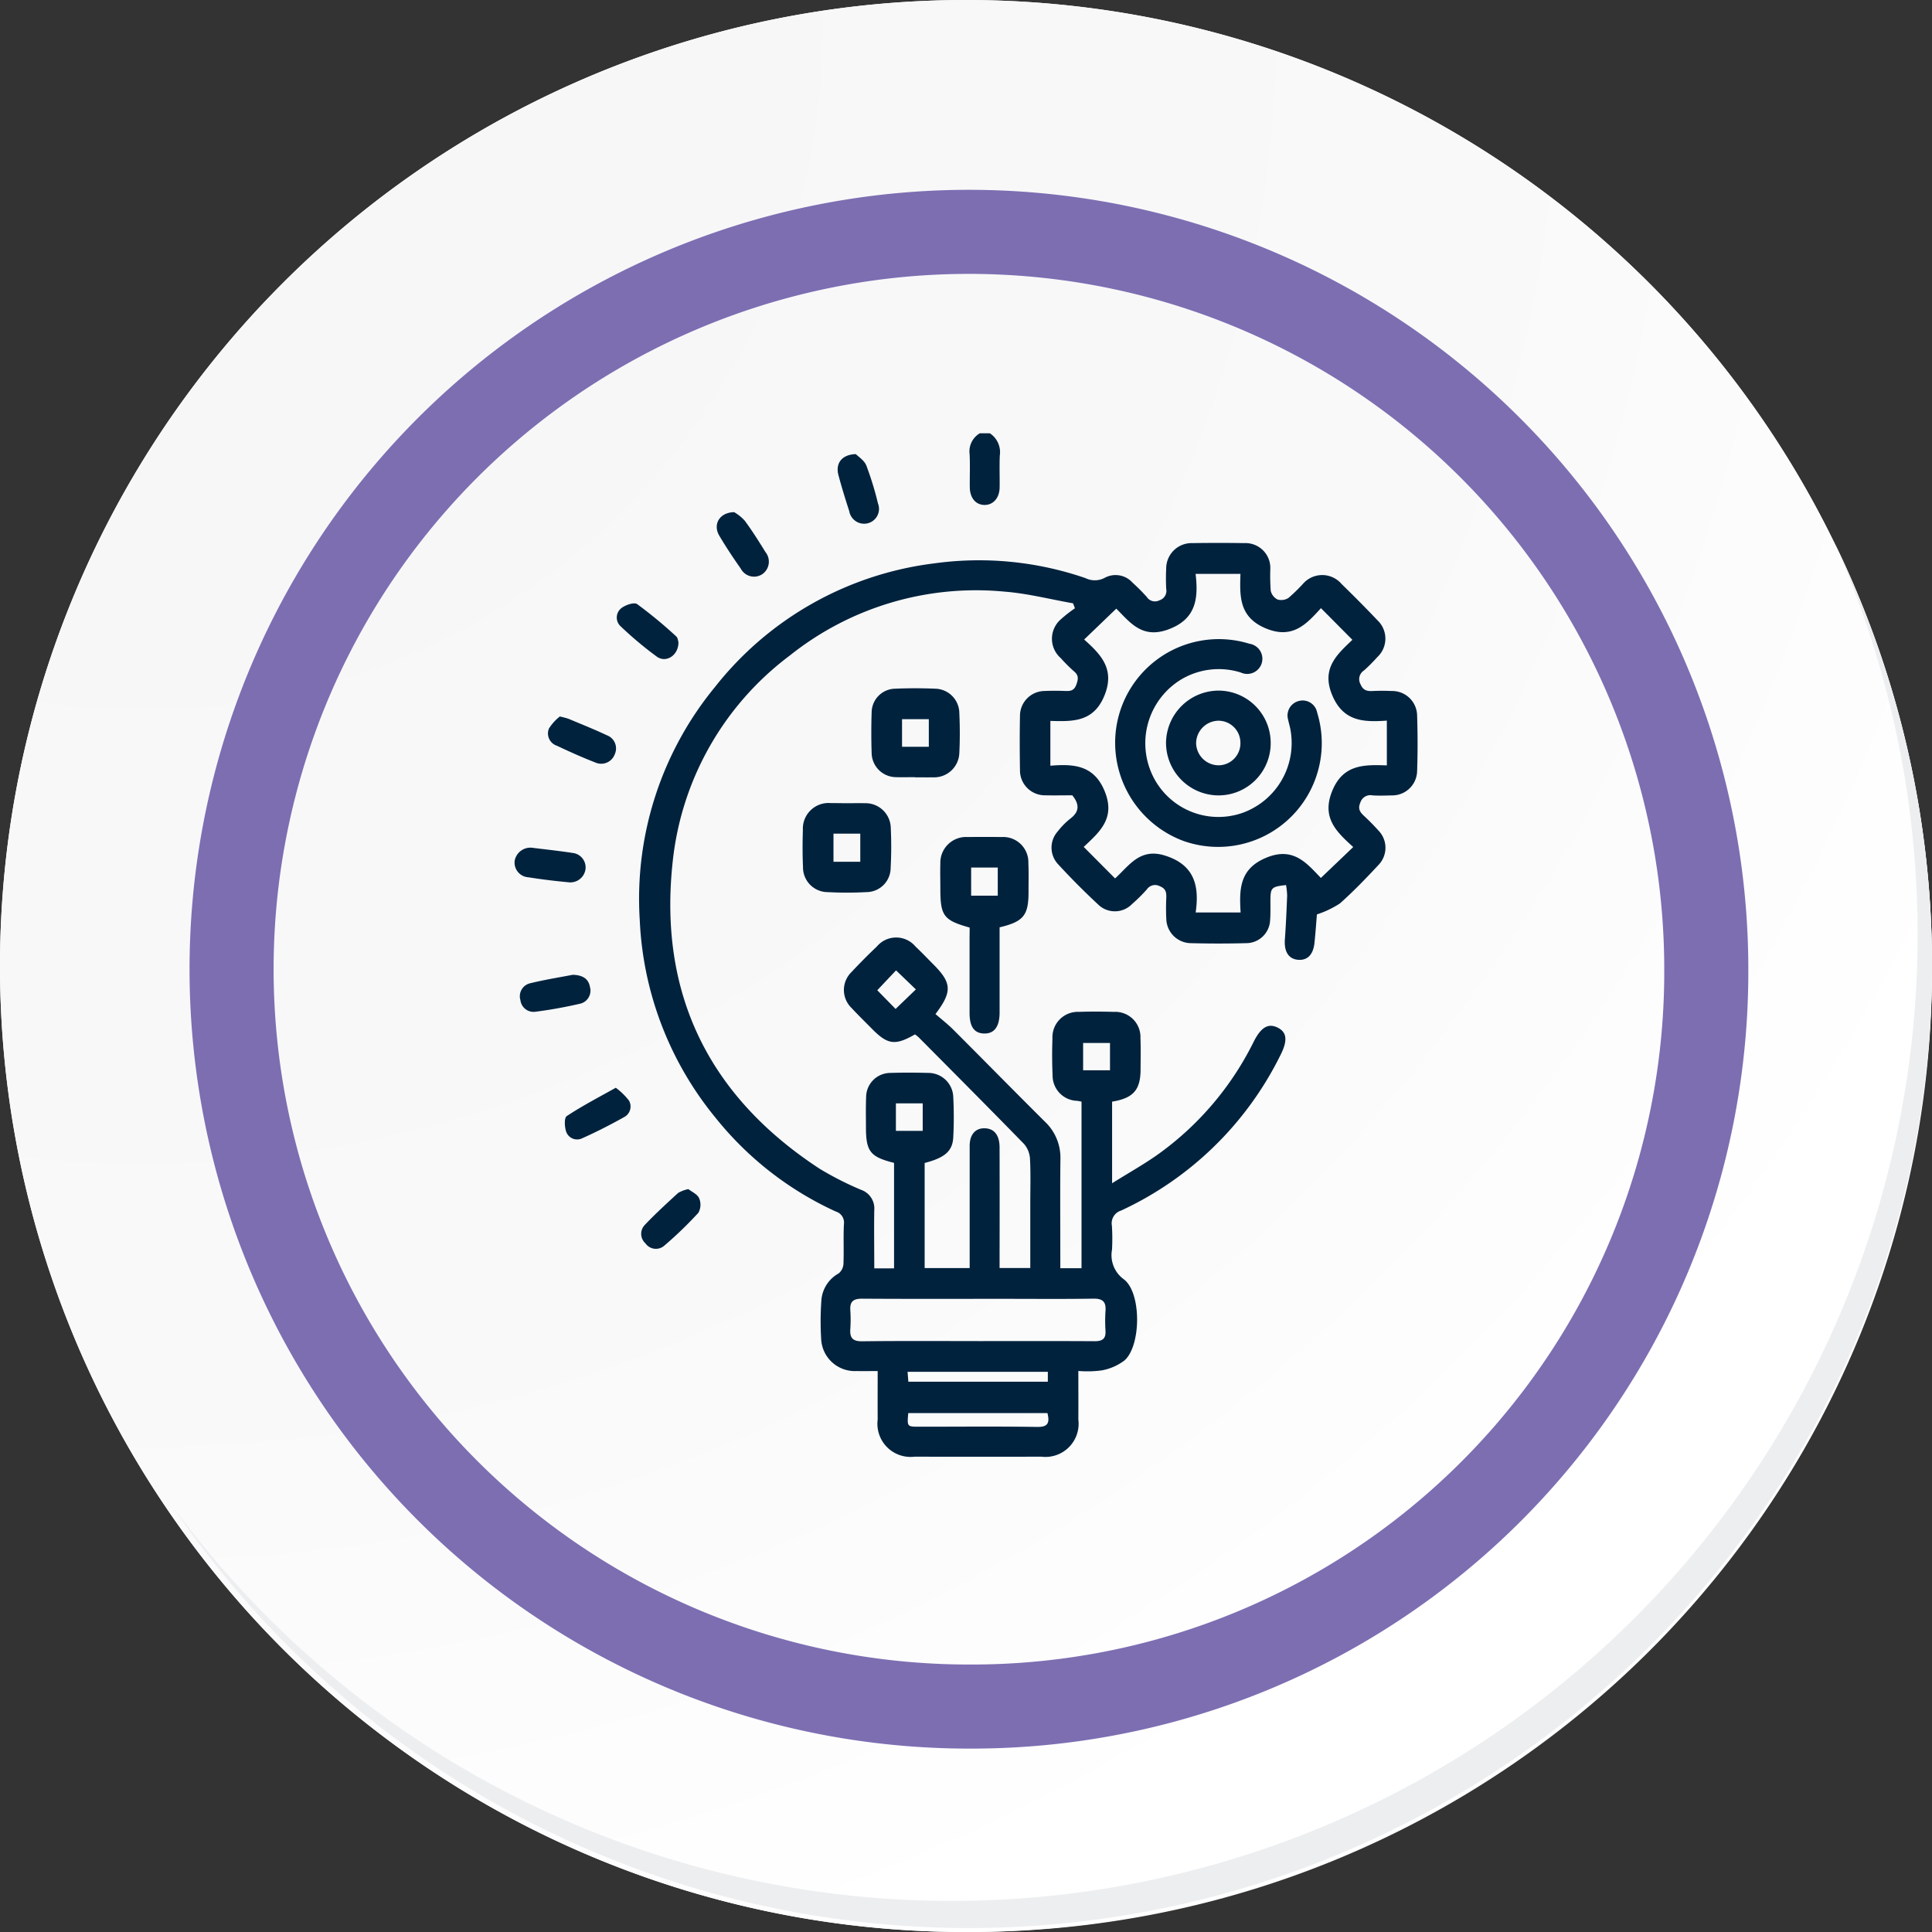 <svg xmlns="http://www.w3.org/2000/svg" xmlns:xlink="http://www.w3.org/1999/xlink" width="91.927" height="91.927" viewBox="0 0 91.927 91.927">
  <rect x="0" y="0" width="91.927" height="91.927" fill="#333333" stroke="none"/>
  <defs>
    <radialGradient id="radial-gradient" cx="0.076" cy="0.019" r="1.465" gradientTransform="translate(0.001)" gradientUnits="objectBoundingBox">
      <stop offset="0" stop-color="#f6f6f7"/>
      <stop offset="0.477" stop-color="#f9f9fa"/>
      <stop offset="0.715" stop-color="#fff"/>
    </radialGradient>
  </defs>
  <g id="Grupo_53052" data-name="Grupo 53052" transform="translate(-217 -997)">
    <g id="Grupo_18531" data-name="Grupo 18531" transform="translate(142 1024)">
      <g id="Grupo_18423" data-name="Grupo 18423" transform="translate(75 -27)">
        <g id="Grupo_18421" data-name="Grupo 18421">
          <g id="Grupo_18420" data-name="Grupo 18420">
            <g id="Grupo_18419" data-name="Grupo 18419">
              <path id="Trazado_40936" data-name="Trazado 40936" d="M286.55,2191.684a45.964,45.964,0,1,1-45.963-45.962A45.963,45.963,0,0,1,286.55,2191.684Z" transform="translate(-194.623 -2145.721)" fill="#fff"/>
            </g>
          </g>
        </g>
        <path id="Trazado_40937" data-name="Trazado 40937" d="M286.23,2191.334a45.963,45.963,0,1,0-45.963,45.965A45.782,45.782,0,0,0,286.23,2191.334Z" transform="translate(-194.303 -2145.372)" fill="url(#radial-gradient)"/>
        <path id="Trazado_40938" data-name="Trazado 40938" d="M272.56,2188.562a35.084,35.084,0,1,0-35.084,35.084A34.953,34.953,0,0,0,272.56,2188.562Z" transform="translate(-191.373 -2142.446)" fill="none" stroke="#7d6eb2" stroke-miterlimit="10" stroke-width="4"/>
        <g id="Grupo_18422" data-name="Grupo 18422" transform="translate(8.143 25.805)">
          <path id="Trazado_40939" data-name="Trazado 40939" d="M279.682,2164.488a45.969,45.969,0,0,1-79.137,45.773,45.823,45.823,0,0,0,79.137-45.773Z" transform="translate(-200.545 -2164.488)" fill="#eceef0"/>
        </g>
      </g>
    </g>
    <g id="Grupo_46654" data-name="Grupo 46654" transform="translate(3037.732 -734.628)">
      <path id="Trazado_97027" data-name="Trazado 97027" d="M-2568.06,1752.243a1.076,1.076,0,0,1,.476,1.057c-.023.505,0,1.012-.008,1.518s-.305.839-.72.836-.694-.328-.7-.846.018-1.045-.008-1.565a1,1,0,0,1,.487-1Z" transform="translate(-205.576)" fill="#00223d"/>
      <path id="Trazado_97028" data-name="Trazado 97028" d="M-2713.049,1846.328c0,.828.005,1.57,0,2.313a1.578,1.578,0,0,1-1.757,1.766q-3.019.005-6.039,0a1.577,1.577,0,0,1-1.752-1.768c-.005-.743,0-1.487,0-2.307-.357,0-.683.007-1.009,0a1.6,1.6,0,0,1-1.68-1.531,13.874,13.874,0,0,1,.008-1.8,1.594,1.594,0,0,1,.821-1.312.63.63,0,0,0,.231-.448c.027-.633-.01-1.269.023-1.9a.548.548,0,0,0-.389-.6,15.659,15.659,0,0,1-5.719-4.46,15.931,15.931,0,0,1-3.607-9.417,15.867,15.867,0,0,1,3.584-11.085,15.728,15.728,0,0,1,10.412-5.875,15.547,15.547,0,0,1,7.213.7,1,1,0,0,0,.932-.024,1.084,1.084,0,0,1,1.311.244,8.689,8.689,0,0,1,.671.673.466.466,0,0,0,.61.16.47.47,0,0,0,.316-.547c-.014-.316-.017-.635,0-.951a1.209,1.209,0,0,1,1.25-1.221q1.236-.019,2.472,0a1.181,1.181,0,0,1,1.232,1.224,10.032,10.032,0,0,0,.02,1.044.618.618,0,0,0,.324.415.634.634,0,0,0,.522-.076,8.259,8.259,0,0,0,.681-.661,1.212,1.212,0,0,1,1.851.007q.869.845,1.706,1.724a1.2,1.2,0,0,1-.009,1.744c-.2.221-.413.44-.638.639a.491.491,0,0,0-.168.649c.127.306.317.341.59.328.3-.015.6-.013.9,0a1.185,1.185,0,0,1,1.206,1.159c.029.886.03,1.776,0,2.662a1.184,1.184,0,0,1-1.217,1.146c-.3.009-.6.018-.9,0a.5.5,0,0,0-.583.338c-.133.306-.016.462.183.646.233.215.456.442.667.677a1.175,1.175,0,0,1,.024,1.636c-.594.637-1.2,1.269-1.85,1.846a4.641,4.641,0,0,1-1.092.52c-.031.374-.064.874-.118,1.373-.061.56-.354.835-.806.783-.435-.05-.64-.4-.6-.964.05-.7.081-1.391.108-2.088a3.442,3.442,0,0,0-.052-.5c-.695.074-.741.124-.744.734,0,.317.009.635-.015.95a1.141,1.141,0,0,1-1.073,1.078q-1.378.038-2.757,0a1.183,1.183,0,0,1-1.109-1.158,9.935,9.935,0,0,1,0-1c.008-.254-.02-.437-.312-.551a.472.472,0,0,0-.612.151,7.664,7.664,0,0,1-.707.7,1.14,1.14,0,0,1-1.633,0c-.661-.614-1.3-1.26-1.909-1.922a1.156,1.156,0,0,1,0-1.527,3.6,3.6,0,0,1,.6-.612c.437-.327.455-.675.1-1.114-.4,0-.847.01-1.289,0a1.185,1.185,0,0,1-1.2-1.209c-.014-.856-.017-1.712,0-2.568a1.182,1.182,0,0,1,1.173-1.187c.332-.014.666-.013,1,0,.243.01.41-.029.507-.3.09-.249.127-.433-.1-.626a7.357,7.357,0,0,1-.639-.637,1.223,1.223,0,0,1,.006-1.85,6.373,6.373,0,0,1,.668-.522l-.09-.237c-1.085-.19-2.163-.469-3.256-.555a14.2,14.2,0,0,0-10.22,3.039,14.089,14.089,0,0,0-5.568,9.761c-.7,6.292,1.687,11.189,6.979,14.655a15,15,0,0,0,1.986,1.01.936.936,0,0,1,.621.958c-.015.916,0,1.832,0,2.776h.941v-5.019c-1.139-.287-1.337-.542-1.337-1.706,0-.475-.011-.951.008-1.426a1.157,1.157,0,0,1,1.156-1.148c.6-.019,1.2-.017,1.807,0A1.186,1.186,0,0,1-2719,1833.3c.031.633.033,1.269,0,1.9-.032.67-.4.981-1.362,1.232v5h2.142v-.484c0-1.775,0-3.551,0-5.326,0-.554.284-.863.74-.84.438.022.681.335.683.911q.007,2.615,0,5.231v.506h1.461v-3.048c0-.713.024-1.428-.013-2.139a1.187,1.187,0,0,0-.283-.715c-1.658-1.7-3.338-3.386-5.013-5.074a1.786,1.786,0,0,0-.177-.14c-.944.542-1.3.494-2.052-.271-.323-.327-.653-.648-.965-.985a1.189,1.189,0,0,1-.007-1.707c.389-.417.792-.822,1.206-1.215a1.2,1.2,0,0,1,1.845,0c.289.271.561.56.841.84.883.884.916,1.3.107,2.37.274.238.576.472.844.739,1.458,1.457,2.9,2.927,4.362,4.38a2.356,2.356,0,0,1,.739,1.783c-.017,1.553-.005,3.107-.005,4.66v.531h1.009v-7.927c-.072-.013-.144-.029-.217-.038a1.2,1.2,0,0,1-1.159-1.213c-.027-.585-.028-1.173-.007-1.759a1.207,1.207,0,0,1,1.26-1.26c.554-.02,1.11-.015,1.664,0a1.2,1.2,0,0,1,1.263,1.251c.019.491.008.983.006,1.474,0,.985-.338,1.38-1.355,1.547v3.883c.826-.519,1.582-.936,2.273-1.439a14.478,14.478,0,0,0,4.461-5.289c.35-.7.7-.9,1.146-.677s.479.623.125,1.319a15.913,15.913,0,0,1-7.577,7.385.633.633,0,0,0-.438.719,9.66,9.66,0,0,1,.006,1.141,1.415,1.415,0,0,0,.556,1.406c.85.63.836,3.148.042,3.862a2.533,2.533,0,0,1-1.1.479A5.2,5.2,0,0,1-2713.049,1846.328Zm.255-24.935,1.492,1.5c.666-.6,1.171-1.455,2.354-1.094,1.417.433,1.667,1.433,1.481,2.713h2.139c-.067-1.1-.06-2.07,1.209-2.6,1.3-.548,1.938.261,2.61.958l1.539-1.471c-.784-.714-1.522-1.383-1-2.668s1.545-1.251,2.6-1.217v-2.13c-1.093.075-2.063.054-2.595-1.2-.549-1.3.251-1.965.955-2.645l-1.495-1.506c-.693.761-1.354,1.5-2.646.953-1.266-.54-1.216-1.54-1.185-2.584h-2.134c.142,1.2.014,2.174-1.33,2.654-1.237.441-1.808-.371-2.444-1l-1.528,1.469c.787.707,1.483,1.4.962,2.673s-1.529,1.227-2.57,1.2v2.132c1.138-.095,2.109-.023,2.607,1.272C-2711.294,1820.047-2712.042,1820.687-2712.794,1821.393Zm-5.027,23.514v0c1.852,0,3.7-.006,5.555.005.362,0,.53-.115.509-.491a7.416,7.416,0,0,1,0-.949c.032-.426-.123-.59-.569-.584-1.456.022-2.912.008-4.368.008-2.216,0-4.432.008-6.648-.007-.413,0-.584.134-.557.546a6.734,6.734,0,0,1,0,.9c-.03.421.115.587.566.581C-2721.493,1844.894-2719.657,1844.906-2717.821,1844.906Zm3.3,3.426h-6.621c-.057.647-.057.648.529.648,1.865,0,3.731-.018,5.6.01C-2714.518,1849-2714.394,1848.823-2714.52,1848.332Zm.02-1.964h-6.673l.036.47h6.637Zm-7.244-17.266.965-.929-.943-.907-.893.946Zm8.923,2.918h1.279v-1.3h-1.279Zm-7.632,2.884v-1.311h-1.276v1.311Z" transform="translate(-56.374 -49.468)" fill="#00223d"/>
      <path id="Trazado_97029" data-name="Trazado 97029" d="M-2582.245,1958.106c-1.241-.348-1.394-.557-1.394-1.853,0-.4-.013-.792,0-1.187a1.225,1.225,0,0,1,1.3-1.268q.807-.01,1.614,0a1.2,1.2,0,0,1,1.274,1.235c.02.458.008.917.008,1.376,0,1.116-.237,1.415-1.377,1.685v.913q0,1.567,0,3.133c0,.677-.248,1.014-.729,1.007s-.7-.327-.7-.982q0-1.8,0-3.607C-2582.245,1958.4-2582.245,1958.248-2582.245,1958.106Zm1.338-1.518v-1.339h-1.267v1.339Z" transform="translate(-192.35 -182.343)" fill="#00223d"/>
      <path id="Trazado_97030" data-name="Trazado 97030" d="M-2650.269,1936.9c.285,0,.57-.007.854,0a1.2,1.2,0,0,1,1.238,1.177,18.689,18.689,0,0,1-.006,1.9,1.157,1.157,0,0,1-1.155,1.153,17.176,17.176,0,0,1-1.849,0,1.177,1.177,0,0,1-1.166-1.2c-.027-.584-.024-1.171-.006-1.755a1.223,1.223,0,0,1,1.33-1.281C-2650.775,1936.892-2650.522,1936.9-2650.269,1936.9Zm.641,1.448h-1.275v1.338h1.275Z" transform="translate(-130.171 -167.054)" fill="#00223d"/>
      <path id="Trazado_97031" data-name="Trazado 97031" d="M-2615.995,1883.779c-.3,0-.6.01-.9,0a1.168,1.168,0,0,1-1.162-1.14c-.021-.648-.021-1.3,0-1.945a1.138,1.138,0,0,1,1.121-1.124c.631-.027,1.265-.027,1.9,0a1.172,1.172,0,0,1,1.151,1.159c.029.631.031,1.266,0,1.9a1.2,1.2,0,0,1-1.253,1.158c-.284.005-.569,0-.854,0Zm.658-1.445v-1.313h-1.274v1.313Z" transform="translate(-161.201 -115.173)" fill="#00223d"/>
      <path id="Trazado_97032" data-name="Trazado 97032" d="M-2779.018,1893.7a3.91,3.91,0,0,1,.406.106c.61.257,1.226.5,1.825.784a.667.667,0,0,1,.386.9.688.688,0,0,1-.939.394c-.617-.24-1.222-.512-1.82-.794a.614.614,0,0,1-.375-.818A2.267,2.267,0,0,1-2779.018,1893.7Z" transform="translate(-15.077 -127.98)" fill="#00223d"/>
      <path id="Trazado_97033" data-name="Trazado 97033" d="M-2795.385,1959.232c.608.076,1.251.143,1.89.242a.694.694,0,0,1,.624.76.728.728,0,0,1-.8.638c-.644-.06-1.287-.138-1.925-.239a.7.7,0,0,1-.647-.787A.76.76,0,0,1-2795.385,1959.232Z" transform="translate(0 -187.263)" fill="#00223d"/>
      <path id="Trazado_97034" data-name="Trazado 97034" d="M-2694.414,1791.632a2.059,2.059,0,0,1,.5.4c.357.48.675.989.991,1.5a.725.725,0,0,1-.148,1.049.712.712,0,0,1-1.023-.255c-.361-.516-.712-1.042-1.032-1.584C-2695.428,1792.22-2695.122,1791.649-2694.414,1791.632Z" transform="translate(-91.387 -35.635)" fill="#00223d"/>
      <path id="Trazado_97035" data-name="Trazado 97035" d="M-2790.974,2022.639c.474.013.755.185.824.588a.639.639,0,0,1-.5.794c-.69.158-1.39.286-2.093.375a.629.629,0,0,1-.718-.551.635.635,0,0,1,.48-.807C-2792.295,2022.871-2791.594,2022.759-2790.974,2022.639Z" transform="translate(-2.509 -244.629)" fill="#00223d"/>
      <path id="Trazado_97036" data-name="Trazado 97036" d="M-2634.016,1762.65c.113.117.4.293.5.542a15.038,15.038,0,0,1,.555,1.808.706.706,0,0,1-.478.939.718.718,0,0,1-.889-.572c-.185-.57-.363-1.143-.516-1.723C-2634.989,1763.1-2634.694,1762.671-2634.016,1762.65Z" transform="translate(-145.995 -9.415)" fill="#00223d"/>
      <path id="Trazado_97037" data-name="Trazado 97037" d="M-2742.227,1839.028c.01.621-.581,1.007-1.025.691a17.216,17.216,0,0,1-1.709-1.43.568.568,0,0,1-.012-.855c.19-.167.632-.321.78-.218a21.931,21.931,0,0,1,1.859,1.536C-2742.252,1838.823-2742.244,1838.979-2742.227,1839.028Z" transform="translate(-46.224 -76.845)" fill="#00223d"/>
      <path id="Trazado_97038" data-name="Trazado 97038" d="M-2768.67,2079.036a3.128,3.128,0,0,1,.629.611.569.569,0,0,1-.233.786c-.645.361-1.306.7-1.979,1a.553.553,0,0,1-.766-.279c-.091-.229-.112-.684.015-.769C-2770.279,2079.906-2769.5,2079.5-2768.67,2079.036Z" transform="translate(-22.763 -295.651)" fill="#00223d"/>
      <path id="Trazado_97039" data-name="Trazado 97039" d="M-2730.737,2129.642c.163.128.428.241.513.433a.787.787,0,0,1-.035.693,18.485,18.485,0,0,1-1.631,1.573.606.606,0,0,1-.889-.119.608.608,0,0,1-.041-.863c.507-.538,1.057-1.037,1.6-1.537A1.674,1.674,0,0,1-2730.737,2129.642Z" transform="translate(-57.243 -341.435)" fill="#00223d"/>
      <path id="Trazado_97050" data-name="Trazado 97050" d="M-2496.32,1860.006a4.933,4.933,0,0,1,6.385-4.747.724.724,0,0,1,.591.922.723.723,0,0,1-1,.447,3.491,3.491,0,0,0-2.837.333,3.553,3.553,0,0,0-1.417,4.433,3.471,3.471,0,0,0,4.345,1.911,3.534,3.534,0,0,0,2.262-4.021c-.03-.139-.071-.276-.1-.416a.71.71,0,0,1,.512-.884.7.7,0,0,1,.868.542,4.927,4.927,0,0,1-.1,3.217,4.93,4.93,0,0,1-6.259,2.9A4.99,4.99,0,0,1-2496.32,1860.006Z" transform="translate(-271.352 -93.002)" fill="#00223d"/>
      <path id="Trazado_97051" data-name="Trazado 97051" d="M-2468.458,1885.719a2.506,2.506,0,0,1-2.5-2.507,2.511,2.511,0,0,1,2.486-2.479,2.489,2.489,0,0,1,2.494,2.509A2.483,2.483,0,0,1-2468.458,1885.719Zm1.039-2.51a1.047,1.047,0,0,0-1.065-1.043,1.08,1.08,0,0,0-1.042,1.079,1.075,1.075,0,0,0,1.077,1.042A1.046,1.046,0,0,0-2467.419,1883.208Z" transform="translate(-294.293 -116.245)" fill="#00223d"/>
    </g>
  </g>
</svg>
